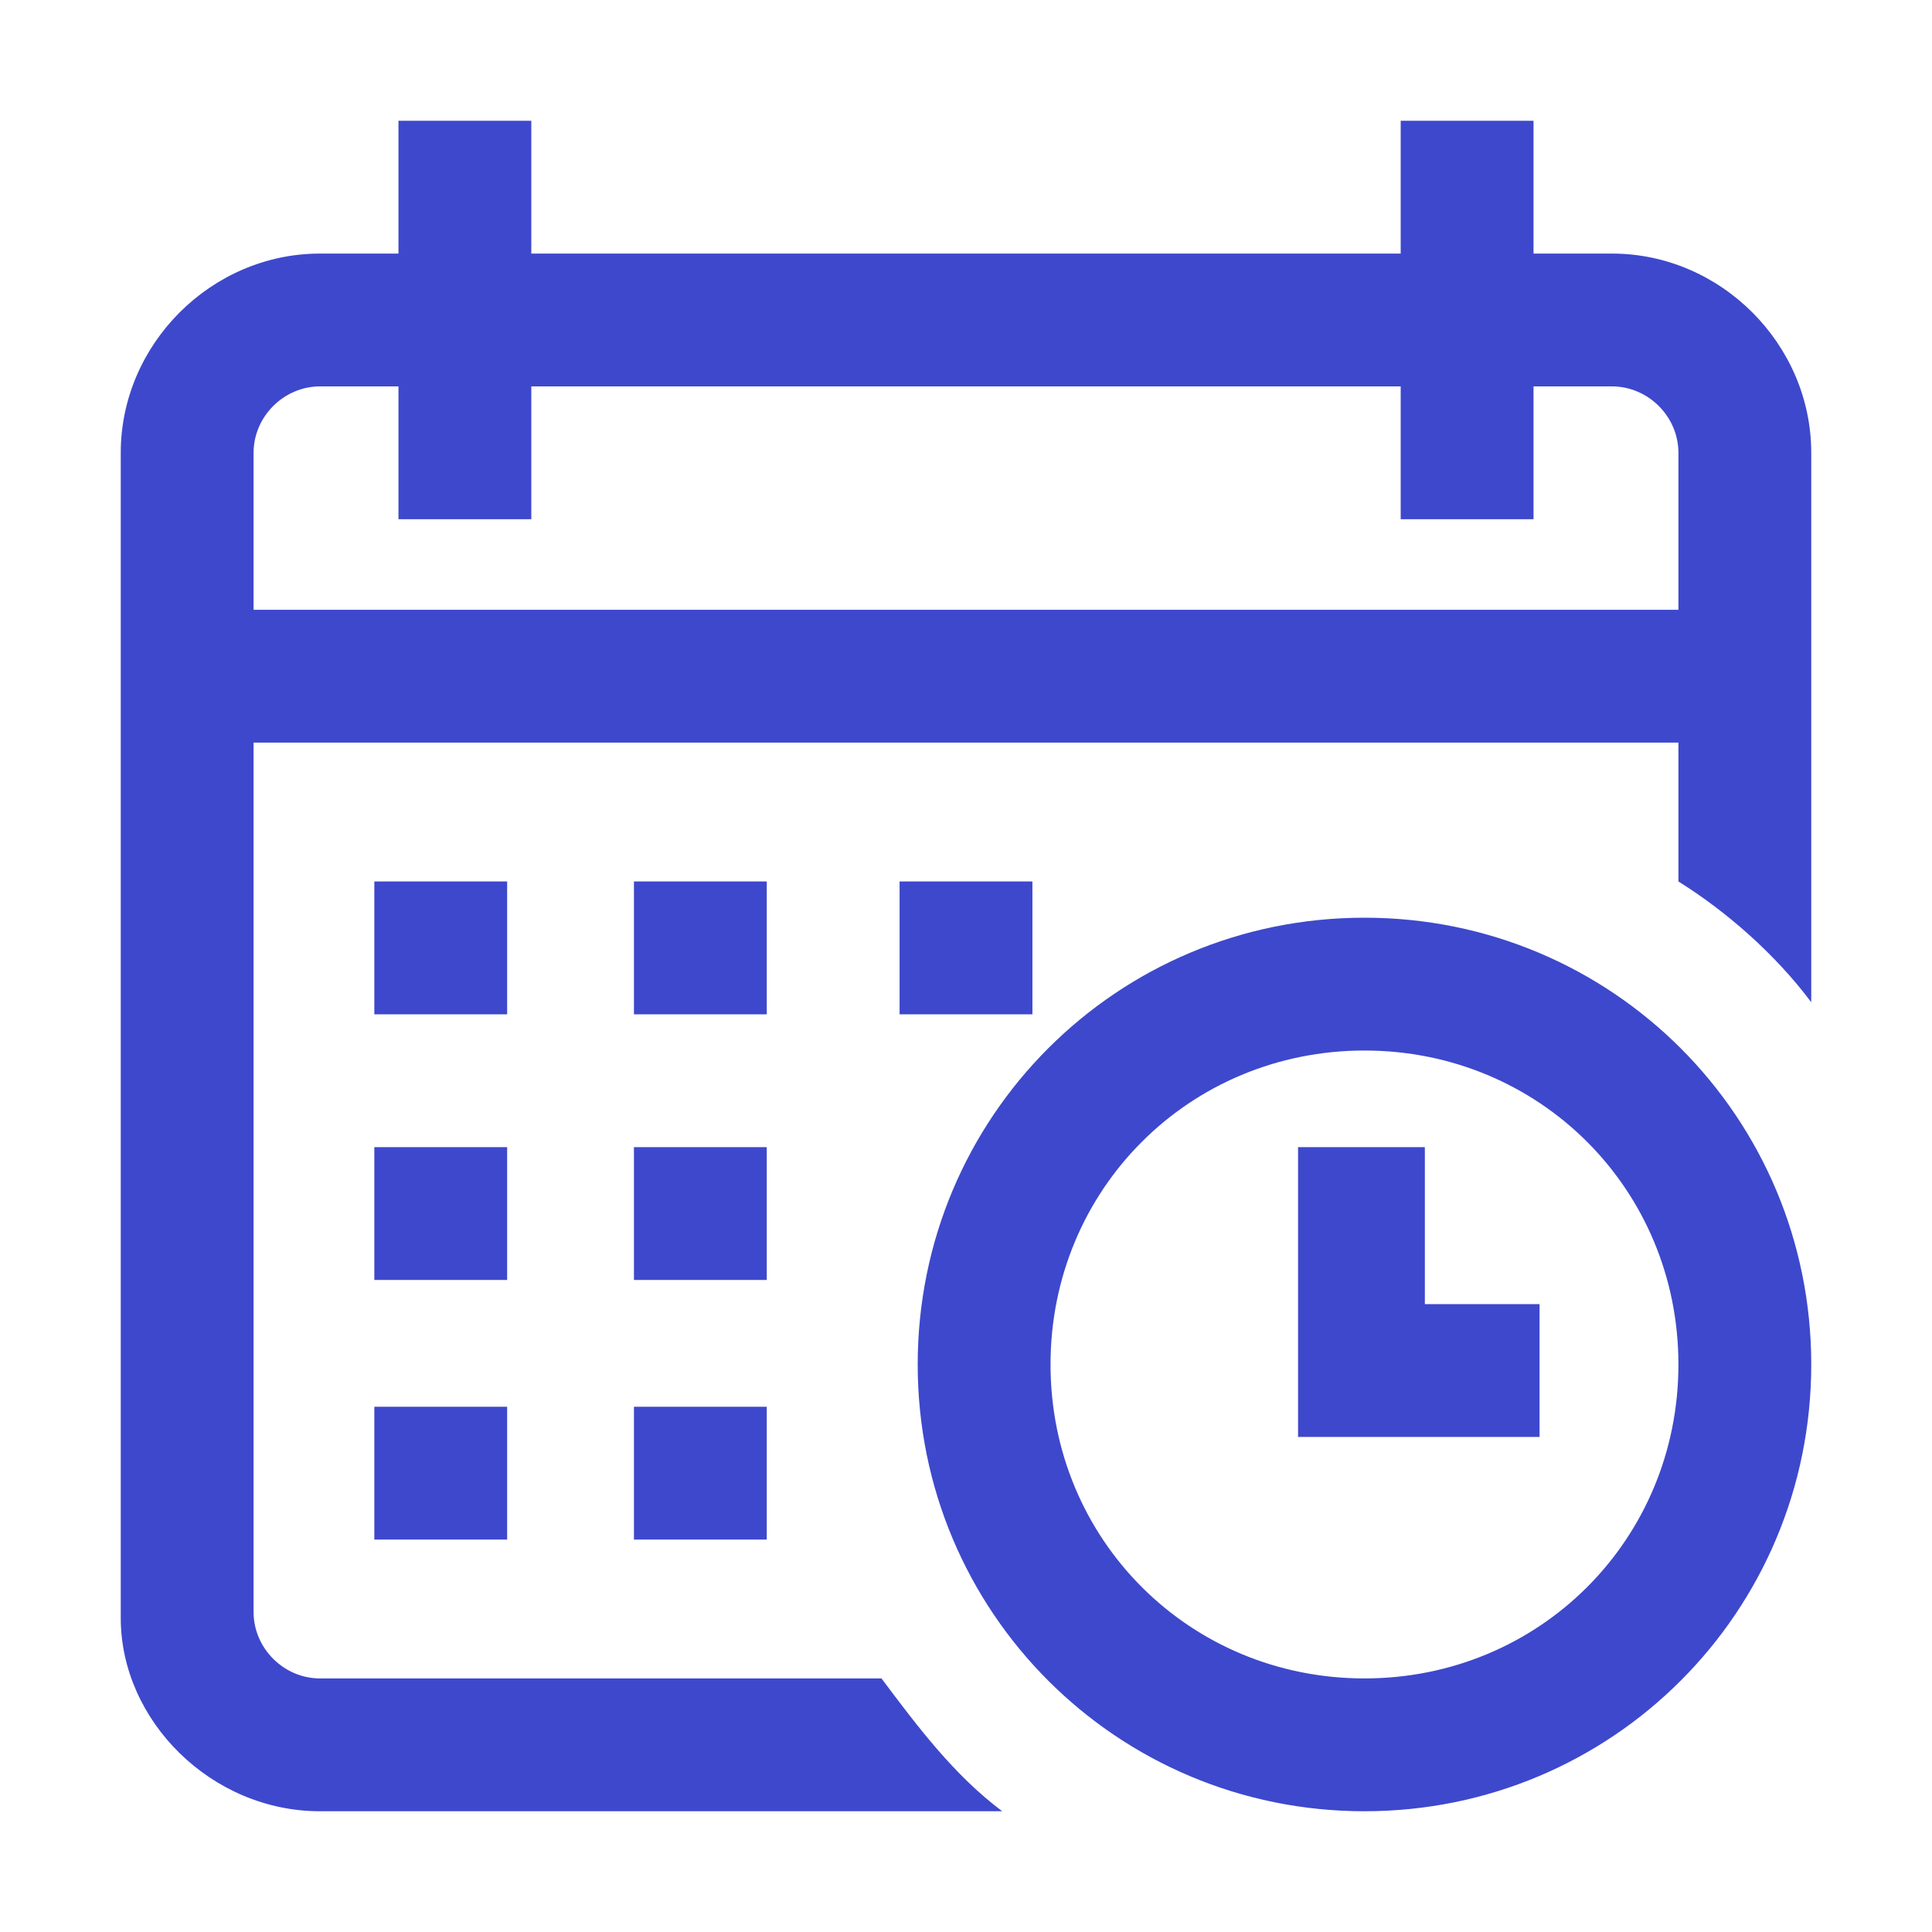 <?xml version="1.0" encoding="utf-8"?>
<!-- Generator: Adobe Illustrator 22.0.1, SVG Export Plug-In . SVG Version: 6.00 Build 0)  -->
<svg version="1.1" id="Layer_1" xmlns="http://www.w3.org/2000/svg" xmlns:xlink="http://www.w3.org/1999/xlink" x="0px" y="0px"
	 viewBox="0 0 32 32" style="enable-background:new 0 0 32 32;" xml:space="preserve">
<style type="text/css">
	.st0{fill:#3E48CC;}
</style>
<g>
	<g>
		<path class="st0" d="M14.9,14.6v2.2h2.2v-2.2H14.9z M26.7,4.2h-1.3V2h-2.2v2.2H8.8V2H6.6v2.2H5.3C3.5,4.2,2,5.7,2,7.5v19.3
			C2,28.5,3.5,30,5.3,30h11.3c-0.8-0.6-1.4-1.4-2-2.2H5.3c-0.6,0-1.1-0.5-1.1-1.1V12.3h23.6v2.3c0.8,0.5,1.6,1.2,2.2,2V7.5
			C30,5.7,28.5,4.2,26.7,4.2z M27.8,10.1H4.2V7.5c0-0.6,0.5-1.1,1.1-1.1h1.3v2.2h2.2V6.4h14.4v2.2h2.2V6.4h1.3
			c0.6,0,1.1,0.5,1.1,1.1V10.1z M22.6,15.2c-4.1,0-7.4,3.3-7.4,7.4s3.3,7.4,7.4,7.4c4.1,0,7.4-3.3,7.4-7.4S26.7,15.2,22.6,15.2z
			 M22.6,27.8c-2.9,0-5.2-2.3-5.2-5.2s2.3-5.2,5.2-5.2c2.9,0,5.2,2.3,5.2,5.2S25.5,27.8,22.6,27.8z M23.7,19h-2.2v4.8h4v-2.2h-1.9
			V19z M12.7,19h-2.2v2.2h2.2V19z M8.3,19H6.2v2.2h2.2V19z M8.3,14.6H6.2v2.2h2.2V14.6z M6.2,25.5h2.2v-2.2H6.2V25.5z M12.7,14.6
			h-2.2v2.2h2.2V14.6z M10.5,25.5h2.2v-2.2h-2.2V25.5z"/>
	</g>
</g>
</svg>
